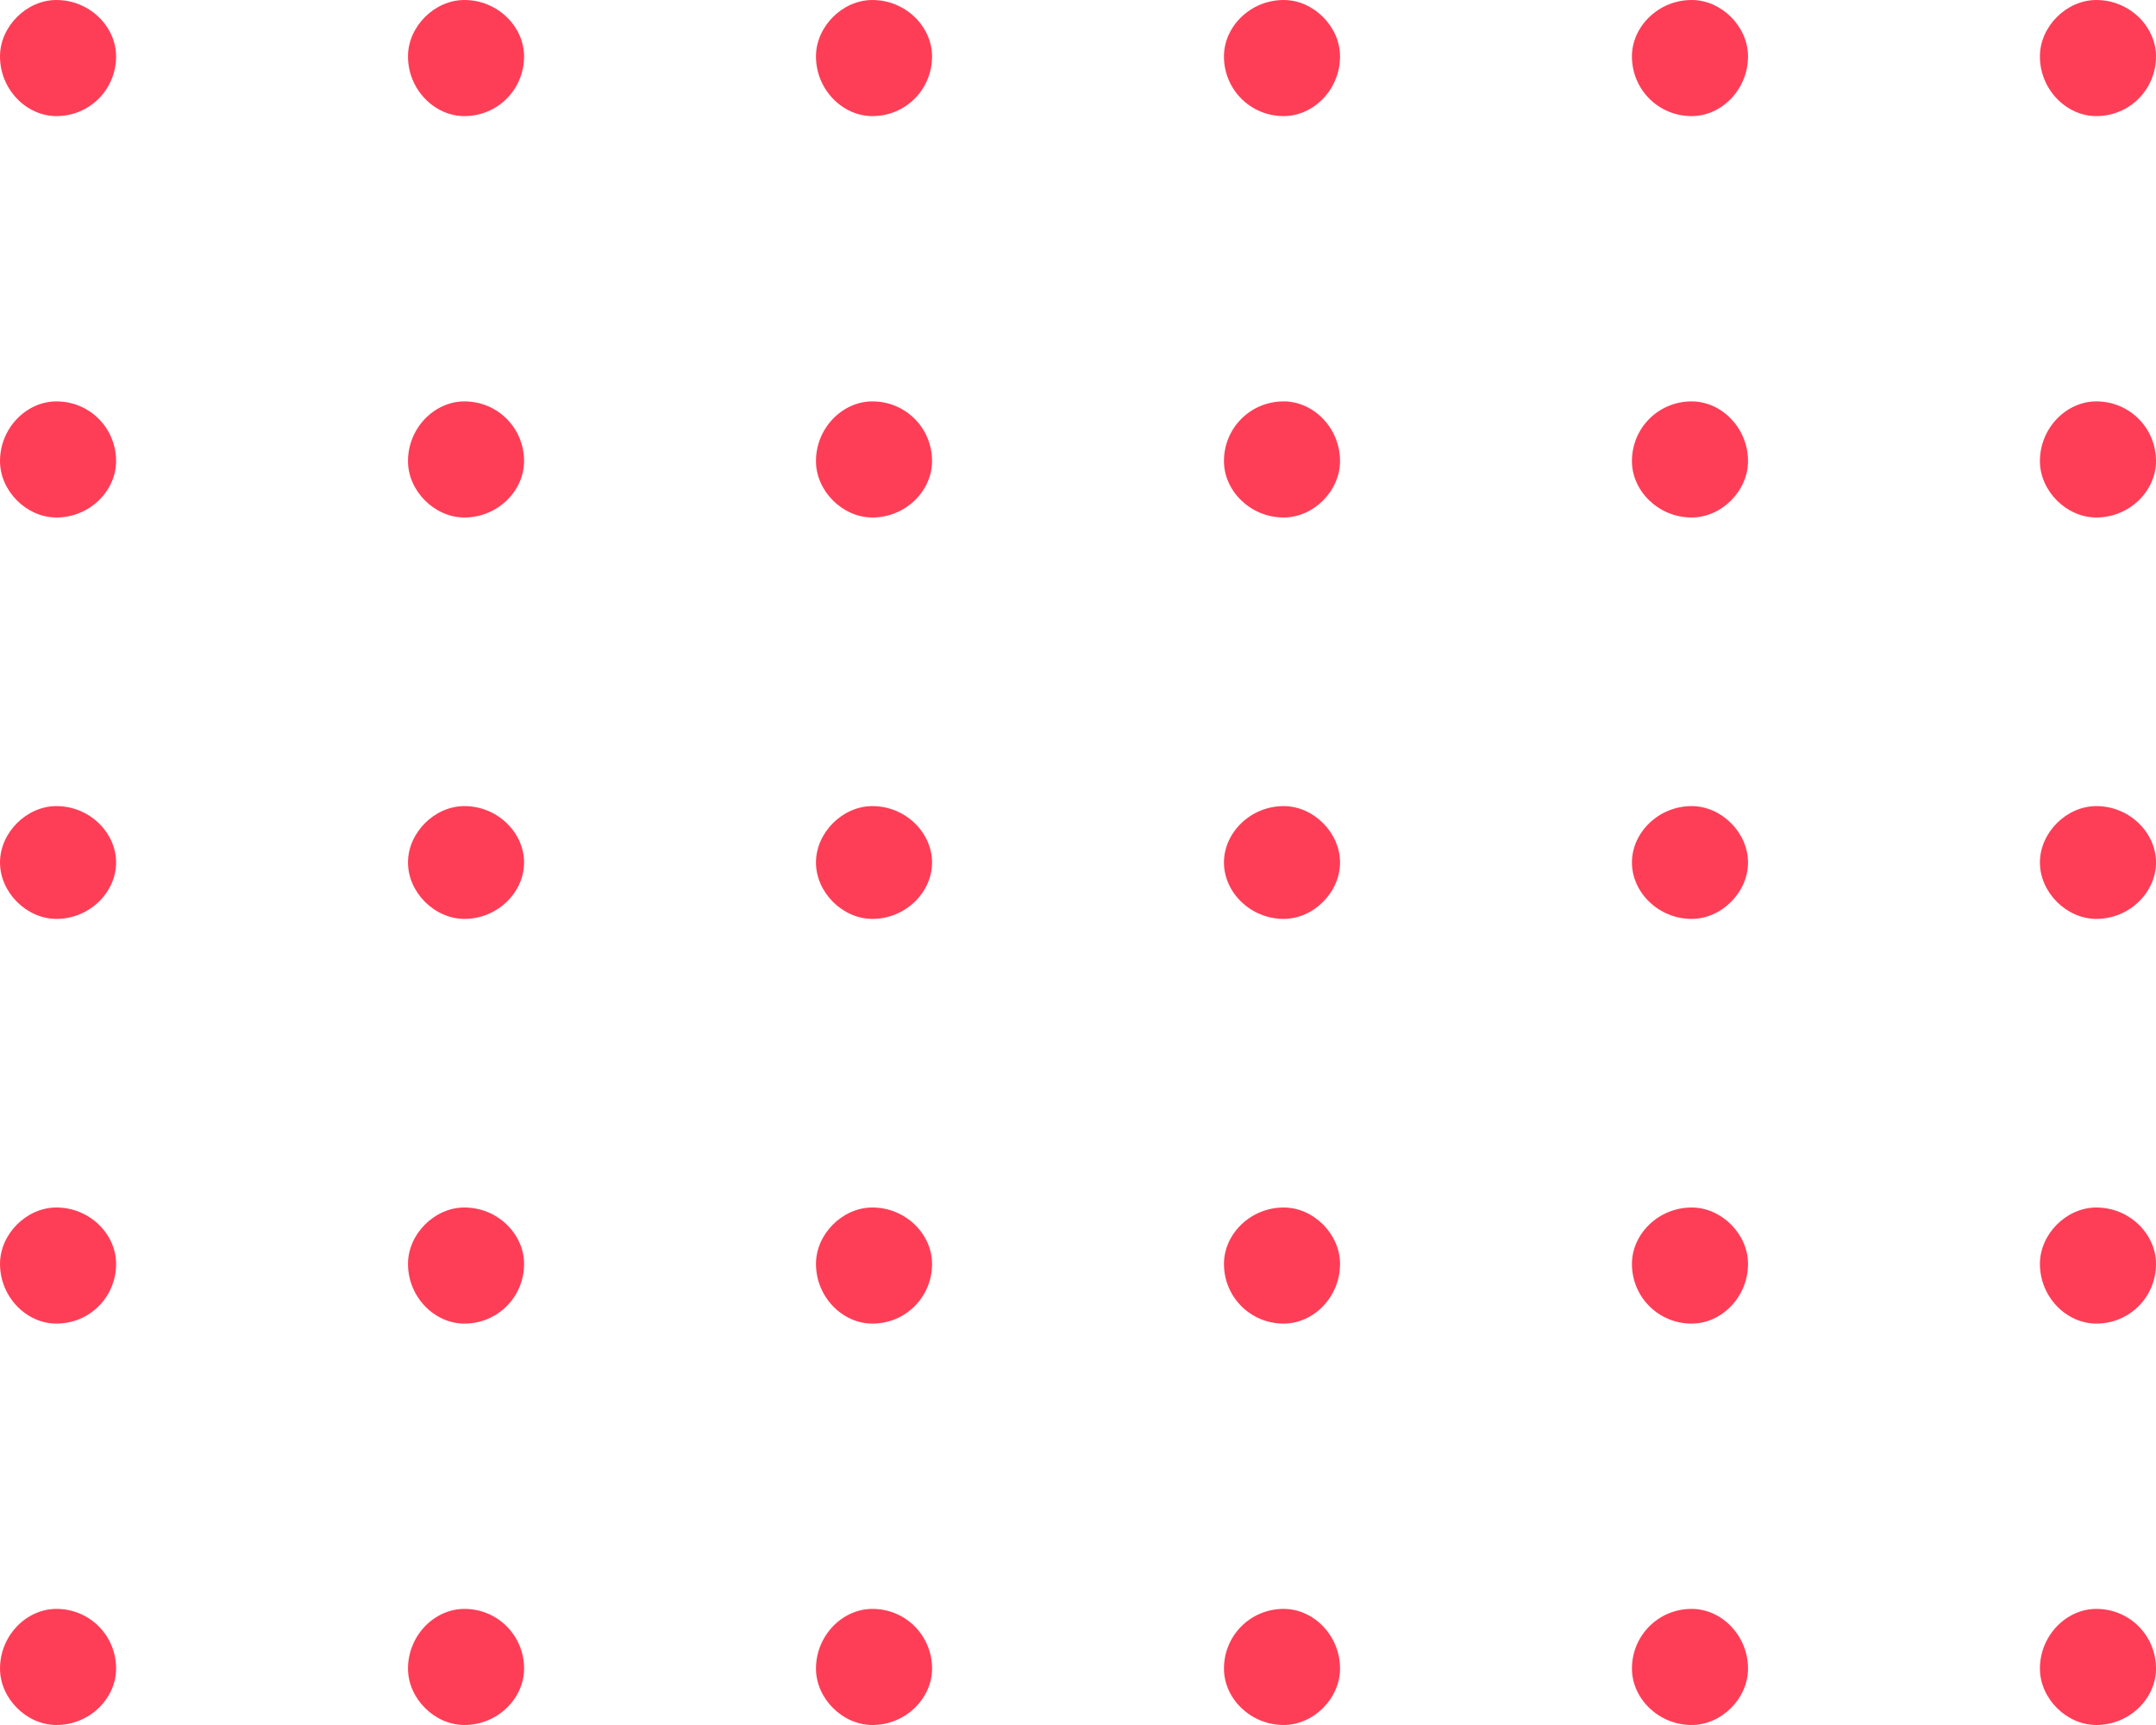<svg version="1.2" xmlns="http://www.w3.org/2000/svg" viewBox="0 0 65 52" width="65" height="52"><style>.s0{fill:#fe3e57}</style><path class="s0" d="m1.7 0c1 0 1.8 0.8 1.8 1.7c0 1-0.8 1.8-1.8 1.8c-0.9 0-1.7-0.8-1.7-1.8c0-0.9 0.8-1.7 1.7-1.7zm12.3 0c1 0 1.8 0.8 1.8 1.7c0 1-0.8 1.8-1.8 1.8c-0.9 0-1.7-0.8-1.7-1.8c0-0.9 0.8-1.7 1.7-1.7zm12.3 0c1 0 1.8 0.8 1.8 1.7c0 1-0.8 1.8-1.8 1.8c-0.9 0-1.7-0.8-1.7-1.8c0-0.9 0.8-1.7 1.7-1.7zm12.4 0c0.9 0 1.7 0.8 1.7 1.7c0 1-0.8 1.8-1.7 1.8c-1 0-1.8-0.8-1.8-1.8c0-0.9 0.8-1.7 1.8-1.7zm12.3 0c0.9 0 1.7 0.8 1.7 1.7c0 1-0.8 1.8-1.7 1.8c-1 0-1.8-0.8-1.8-1.8c0-0.9 0.8-1.7 1.8-1.7zm12.2 0c1 0 1.8 0.8 1.8 1.7c0 1-0.8 1.8-1.8 1.8c-0.9 0-1.7-0.8-1.7-1.8c0-0.9 0.8-1.7 1.7-1.7zm-61.5 12.1c1 0 1.8 0.8 1.8 1.8c0 0.9-0.8 1.7-1.8 1.7c-0.9 0-1.7-0.8-1.7-1.7c0-1 0.8-1.8 1.7-1.8zm12.3 0c1 0 1.8 0.8 1.8 1.8c0 0.9-0.8 1.7-1.8 1.7c-0.9 0-1.7-0.8-1.7-1.7c0-1 0.8-1.8 1.7-1.8zm12.3 0c1 0 1.8 0.8 1.8 1.8c0 0.9-0.8 1.7-1.8 1.7c-0.9 0-1.7-0.8-1.7-1.7c0-1 0.8-1.8 1.7-1.8zm12.4 0c0.9 0 1.7 0.8 1.7 1.8c0 0.9-0.8 1.7-1.7 1.7c-1 0-1.8-0.8-1.8-1.7c0-1 0.8-1.8 1.8-1.8zm12.3 0c0.9 0 1.7 0.8 1.7 1.8c0 0.9-0.8 1.7-1.7 1.7c-1 0-1.8-0.8-1.8-1.7c0-1 0.8-1.8 1.8-1.8zm12.2 0c1 0 1.8 0.8 1.8 1.8c0 0.9-0.8 1.7-1.8 1.7c-0.9 0-1.7-0.8-1.7-1.7c0-1 0.8-1.8 1.7-1.8zm-61.5 12.2c1 0 1.8 0.8 1.8 1.7c0 0.9-0.8 1.7-1.8 1.7c-0.9 0-1.7-0.8-1.7-1.7c0-0.9 0.8-1.7 1.7-1.7zm12.3 0c1 0 1.8 0.8 1.8 1.7c0 0.9-0.8 1.7-1.8 1.7c-0.9 0-1.7-0.8-1.7-1.7c0-0.9 0.8-1.7 1.7-1.7zm12.3 0c1 0 1.8 0.8 1.8 1.7c0 0.9-0.8 1.7-1.8 1.7c-0.9 0-1.7-0.8-1.7-1.7c0-0.9 0.8-1.7 1.7-1.7zm12.4 0c0.9 0 1.7 0.8 1.7 1.7c0 0.9-0.8 1.7-1.7 1.7c-1 0-1.8-0.8-1.8-1.7c0-0.9 0.8-1.7 1.8-1.7zm12.3 0c0.9 0 1.7 0.8 1.7 1.7c0 0.9-0.8 1.7-1.7 1.7c-1 0-1.8-0.8-1.8-1.7c0-0.9 0.8-1.7 1.8-1.7zm12.2 0c1 0 1.8 0.8 1.8 1.7c0 0.9-0.8 1.7-1.8 1.7c-0.9 0-1.7-0.8-1.7-1.7c0-0.9 0.8-1.7 1.7-1.7zm-61.5 12.1c1 0 1.8 0.8 1.8 1.7c0 1-0.8 1.8-1.8 1.8c-0.9 0-1.7-0.8-1.7-1.8c0-0.9 0.8-1.7 1.7-1.7zm12.3 0c1 0 1.8 0.8 1.8 1.7c0 1-0.8 1.8-1.8 1.8c-0.9 0-1.7-0.8-1.7-1.8c0-0.9 0.8-1.7 1.7-1.7zm12.3 0c1 0 1.8 0.8 1.8 1.7c0 1-0.8 1.8-1.8 1.8c-0.9 0-1.7-0.8-1.7-1.8c0-0.9 0.8-1.7 1.7-1.7zm12.4 0c0.9 0 1.7 0.8 1.7 1.7c0 1-0.8 1.8-1.7 1.8c-1 0-1.8-0.8-1.8-1.8c0-0.9 0.8-1.7 1.8-1.7zm12.3 0c0.9 0 1.7 0.8 1.7 1.7c0 1-0.8 1.8-1.7 1.8c-1 0-1.8-0.8-1.8-1.8c0-0.9 0.8-1.7 1.8-1.7zm12.2 0c1 0 1.8 0.8 1.8 1.7c0 1-0.8 1.8-1.8 1.8c-0.9 0-1.7-0.8-1.7-1.8c0-0.9 0.8-1.7 1.7-1.7zm-61.5 12.1c1 0 1.8 0.8 1.8 1.8c0 0.9-0.8 1.7-1.8 1.7c-0.9 0-1.7-0.8-1.7-1.7c0-1 0.8-1.8 1.7-1.8zm12.3 0c1 0 1.8 0.8 1.8 1.8c0 0.9-0.8 1.7-1.8 1.7c-0.9 0-1.7-0.8-1.7-1.7c0-1 0.8-1.8 1.7-1.8zm12.3 0c1 0 1.8 0.8 1.8 1.8c0 0.9-0.8 1.7-1.8 1.7c-0.9 0-1.7-0.8-1.7-1.7c0-1 0.8-1.8 1.7-1.8zm12.4 0c0.9 0 1.7 0.8 1.7 1.8c0 0.9-0.8 1.7-1.7 1.7c-1 0-1.8-0.8-1.8-1.7c0-1 0.8-1.8 1.8-1.8zm12.3 0c0.9 0 1.7 0.8 1.7 1.8c0 0.9-0.8 1.7-1.7 1.7c-1 0-1.8-0.8-1.8-1.7c0-1 0.8-1.8 1.8-1.8zm12.2 0c1 0 1.8 0.8 1.8 1.8c0 0.9-0.8 1.7-1.8 1.7c-0.9 0-1.7-0.8-1.7-1.7c0-1 0.8-1.8 1.7-1.8z" /></svg>